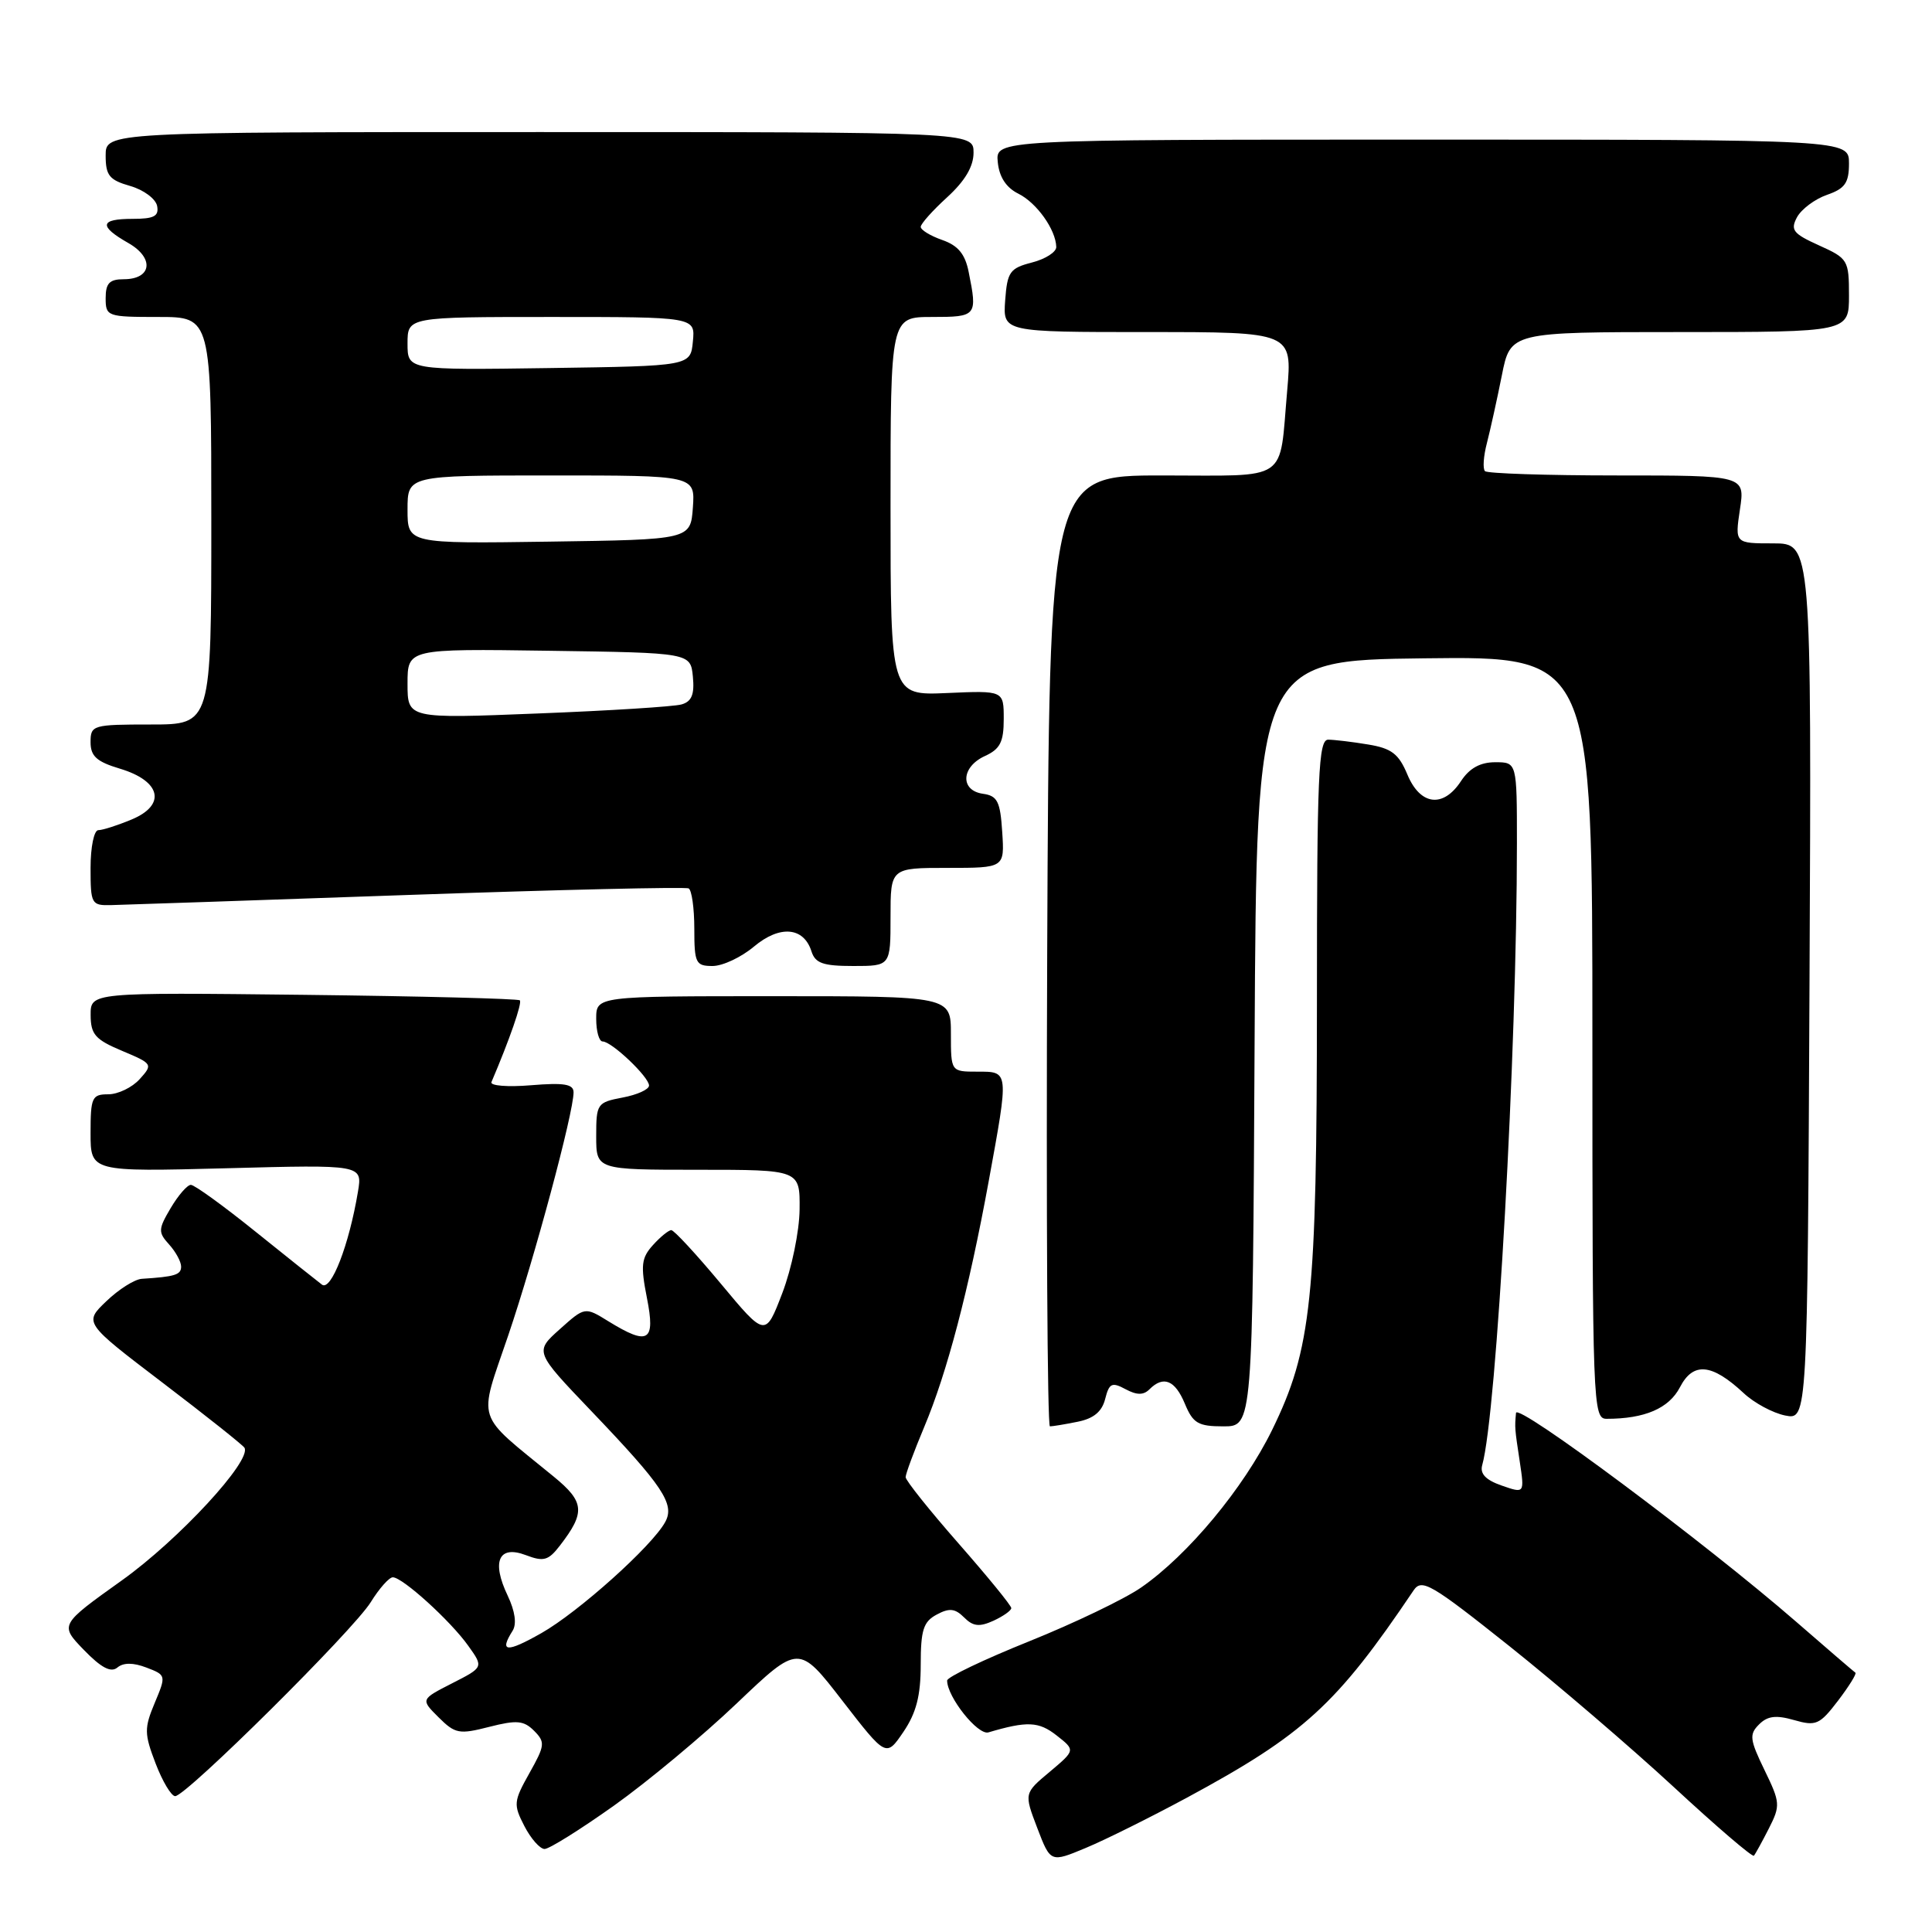 <?xml version="1.0" encoding="UTF-8" standalone="no"?>
<!DOCTYPE svg PUBLIC "-//W3C//DTD SVG 1.1//EN" "http://www.w3.org/Graphics/SVG/1.1/DTD/svg11.dtd" >
<svg xmlns="http://www.w3.org/2000/svg" xmlns:xlink="http://www.w3.org/1999/xlink" version="1.1" viewBox="0 0 256 256">
 <g >
 <path fill="currentColor"
d=" M 157.24 238.22 C 172.80 229.82 177.10 225.89 187.31 210.73 C 188.39 209.14 189.60 209.84 200.00 218.12 C 206.32 223.16 216.12 231.56 221.77 236.78 C 227.42 242.01 232.20 246.11 232.40 245.89 C 232.59 245.68 233.48 244.05 234.38 242.29 C 235.93 239.24 235.90 238.85 233.80 234.53 C 231.85 230.51 231.76 229.81 233.08 228.50 C 234.20 227.37 235.33 227.23 237.73 227.92 C 240.63 228.75 241.11 228.54 243.55 225.35 C 245.01 223.43 246.04 221.77 245.85 221.64 C 245.66 221.51 242.12 218.48 238.00 214.89 C 225.94 204.41 201.01 185.82 200.88 187.22 C 200.70 189.18 200.70 189.22 201.38 193.70 C 202.01 197.90 202.01 197.90 198.97 196.84 C 196.87 196.11 196.08 195.28 196.40 194.14 C 198.31 187.41 201.00 139.29 201.00 111.75 C 201.00 101.00 201.00 101.00 198.12 101.00 C 196.14 101.00 194.71 101.79 193.59 103.50 C 191.23 107.10 188.20 106.73 186.49 102.64 C 185.34 99.89 184.40 99.16 181.29 98.65 C 179.21 98.30 176.82 98.02 176.00 98.01 C 174.70 98.00 174.50 102.53 174.50 132.75 C 174.49 172.15 173.80 178.77 168.55 189.50 C 164.77 197.20 157.42 206.05 151.21 210.35 C 149.01 211.88 142.32 215.09 136.35 217.49 C 130.38 219.89 125.50 222.22 125.50 222.68 C 125.50 224.85 129.56 229.96 130.97 229.55 C 136.11 228.03 137.64 228.10 140.00 229.95 C 142.50 231.91 142.50 231.91 139.10 234.77 C 135.69 237.62 135.69 237.62 137.44 242.21 C 139.20 246.81 139.20 246.81 143.85 244.87 C 146.41 243.81 152.43 240.81 157.24 238.22 Z  M 81.36 239.25 C 85.80 236.09 93.13 229.99 97.64 225.69 C 105.84 217.88 105.84 217.88 111.63 225.37 C 117.42 232.85 117.42 232.85 119.71 229.48 C 121.41 226.97 122.00 224.69 122.00 220.59 C 122.00 215.99 122.35 214.88 124.12 213.94 C 125.79 213.04 126.55 213.12 127.75 214.32 C 128.93 215.51 129.78 215.60 131.63 214.76 C 132.93 214.16 134.00 213.41 134.00 213.08 C 134.00 212.74 130.85 208.89 127.00 204.50 C 123.15 200.11 120.00 196.17 120.00 195.73 C 120.00 195.30 121.11 192.31 122.46 189.09 C 125.49 181.90 128.36 170.96 131.00 156.56 C 133.70 141.79 133.72 142.00 129.50 142.00 C 126.00 142.00 126.00 142.00 126.00 137.00 C 126.00 132.00 126.00 132.00 102.50 132.00 C 79.00 132.00 79.00 132.00 79.00 135.00 C 79.00 136.65 79.38 138.00 79.85 138.00 C 81.05 138.00 86.00 142.70 86.00 143.84 C 86.00 144.36 84.42 145.07 82.50 145.43 C 79.12 146.07 79.00 146.25 79.00 150.55 C 79.00 155.00 79.00 155.00 92.50 155.00 C 106.00 155.00 106.00 155.00 105.95 160.25 C 105.92 163.16 104.90 168.10 103.66 171.34 C 101.42 177.19 101.42 177.19 95.51 170.09 C 92.26 166.19 89.31 163.00 88.95 163.00 C 88.60 163.00 87.50 163.89 86.52 164.98 C 84.98 166.68 84.87 167.67 85.72 171.98 C 86.87 177.78 85.93 178.35 80.62 175.08 C 77.50 173.15 77.50 173.15 74.17 176.13 C 70.84 179.11 70.84 179.11 78.32 186.94 C 87.87 196.93 89.45 199.31 88.14 201.68 C 86.40 204.87 76.67 213.59 71.75 216.39 C 67.11 219.02 66.12 218.94 67.92 216.09 C 68.49 215.19 68.25 213.50 67.27 211.43 C 65.10 206.89 66.08 204.70 69.67 206.06 C 72.03 206.96 72.66 206.79 74.19 204.80 C 77.59 200.39 77.47 199.01 73.36 195.65 C 62.82 187.02 63.36 188.69 67.34 176.96 C 70.85 166.62 76.00 147.45 76.00 144.74 C 76.00 143.65 74.75 143.44 70.37 143.80 C 67.28 144.06 64.91 143.87 65.12 143.38 C 67.53 137.73 69.21 132.88 68.88 132.55 C 68.66 132.33 55.77 132.00 40.24 131.82 C 12.00 131.50 12.00 131.50 12.01 134.50 C 12.02 137.07 12.62 137.75 16.17 139.24 C 20.24 140.95 20.28 141.03 18.51 142.99 C 17.51 144.10 15.63 145.00 14.35 145.00 C 12.19 145.00 12.00 145.41 12.00 150.13 C 12.00 155.27 12.00 155.27 30.01 154.80 C 48.03 154.32 48.03 154.32 47.43 157.91 C 46.25 164.98 43.87 171.13 42.66 170.22 C 42.02 169.74 38.05 166.57 33.83 163.18 C 29.61 159.78 25.77 157.00 25.29 157.00 C 24.82 157.00 23.62 158.38 22.62 160.07 C 20.96 162.88 20.94 163.28 22.40 164.89 C 23.28 165.86 24.00 167.18 24.00 167.83 C 24.00 168.92 23.19 169.17 18.79 169.45 C 17.84 169.51 15.73 170.84 14.09 172.42 C 11.11 175.27 11.11 175.27 21.55 183.22 C 27.29 187.59 32.17 191.47 32.39 191.83 C 33.41 193.50 23.69 204.02 16.16 209.40 C 7.90 215.30 7.90 215.30 11.12 218.63 C 13.41 220.99 14.70 221.67 15.55 220.96 C 16.35 220.29 17.64 220.29 19.40 220.96 C 22.02 221.96 22.03 222.00 20.50 225.65 C 19.10 229.00 19.11 229.73 20.62 233.67 C 21.53 236.05 22.70 238.00 23.21 238.00 C 24.66 238.00 46.83 216.01 49.13 212.29 C 50.25 210.48 51.56 209.00 52.05 209.00 C 53.34 209.00 59.70 214.77 62.05 218.08 C 64.08 220.92 64.08 220.92 59.90 223.05 C 55.73 225.18 55.73 225.18 58.11 227.55 C 60.31 229.74 60.84 229.84 64.82 228.82 C 68.47 227.89 69.40 227.97 70.77 229.34 C 72.26 230.84 72.22 231.27 70.15 234.95 C 68.05 238.69 68.01 239.11 69.48 241.96 C 70.34 243.63 71.55 245.00 72.16 245.00 C 72.78 245.00 76.91 242.41 81.36 239.25 Z  M 142.79 188.39 C 144.91 187.97 146.02 187.05 146.44 185.37 C 146.97 183.28 147.33 183.10 149.13 184.07 C 150.64 184.88 151.52 184.88 152.31 184.09 C 154.16 182.24 155.70 182.87 157.00 186.00 C 158.08 188.60 158.76 189.00 162.11 189.00 C 165.98 189.00 165.98 189.00 166.24 138.25 C 166.50 87.50 166.50 87.50 188.75 87.23 C 211.00 86.96 211.00 86.96 211.00 137.48 C 211.00 186.21 211.07 188.00 212.88 188.00 C 217.94 188.00 221.14 186.62 222.60 183.82 C 224.35 180.43 226.82 180.66 231.04 184.59 C 232.43 185.90 234.91 187.23 236.54 187.56 C 239.50 188.15 239.50 188.15 239.77 130.07 C 240.04 72.00 240.04 72.00 234.96 72.00 C 229.88 72.00 229.88 72.00 230.55 67.50 C 231.23 63.00 231.23 63.00 214.28 63.00 C 204.96 63.00 197.08 62.74 196.77 62.43 C 196.45 62.12 196.57 60.43 197.03 58.68 C 197.48 56.93 198.37 52.91 199.00 49.75 C 200.14 44.00 200.14 44.00 222.57 44.00 C 245.00 44.00 245.00 44.00 245.00 39.15 C 245.00 34.47 244.86 34.24 241.04 32.52 C 237.59 30.96 237.21 30.48 238.11 28.79 C 238.69 27.72 240.47 26.38 242.08 25.82 C 244.47 24.99 245.00 24.24 245.00 21.65 C 245.00 18.50 245.00 18.50 188.46 18.50 C 131.91 18.50 131.91 18.50 132.21 21.48 C 132.40 23.45 133.32 24.86 134.93 25.66 C 137.36 26.86 139.90 30.42 139.96 32.72 C 139.98 33.39 138.54 34.32 136.75 34.78 C 133.81 35.54 133.47 36.01 133.19 39.81 C 132.89 44.00 132.89 44.00 152.06 44.00 C 171.23 44.00 171.23 44.00 170.56 51.75 C 169.47 64.08 171.06 63.00 153.95 63.00 C 139.03 63.00 139.03 63.00 138.76 126.00 C 138.62 160.65 138.78 189.00 139.12 189.00 C 139.47 189.00 141.12 188.73 142.79 188.39 Z  M 99.90 125.43 C 103.32 122.56 106.49 122.82 107.52 126.05 C 108.02 127.64 109.06 128.00 113.07 128.00 C 118.00 128.00 118.00 128.00 118.00 121.50 C 118.00 115.00 118.00 115.00 125.55 115.00 C 133.11 115.00 133.11 115.00 132.80 110.25 C 132.54 106.20 132.17 105.45 130.25 105.18 C 127.19 104.75 127.35 101.62 130.50 100.18 C 132.52 99.26 133.00 98.32 133.00 95.27 C 133.00 91.50 133.00 91.50 125.50 91.83 C 118.00 92.16 118.00 92.16 118.00 67.08 C 118.00 42.00 118.00 42.00 123.50 42.00 C 129.43 42.00 129.53 41.88 128.35 36.02 C 127.88 33.66 126.95 32.53 124.85 31.80 C 123.28 31.25 122.00 30.47 122.00 30.06 C 122.00 29.66 123.58 27.89 125.50 26.14 C 127.86 23.98 129.00 22.07 129.00 20.23 C 129.00 17.50 129.00 17.50 71.50 17.50 C 14.00 17.50 14.00 17.50 14.00 20.61 C 14.00 23.25 14.48 23.85 17.24 24.64 C 19.03 25.15 20.63 26.34 20.82 27.29 C 21.08 28.65 20.41 29.00 17.57 29.00 C 13.22 29.00 13.05 29.95 17.00 32.20 C 20.48 34.18 20.13 37.00 16.39 37.00 C 14.51 37.00 14.00 37.53 14.00 39.50 C 14.00 41.93 14.20 42.00 21.00 42.00 C 28.00 42.00 28.00 42.00 28.00 69.00 C 28.00 96.00 28.00 96.00 20.00 96.00 C 12.28 96.00 12.00 96.08 12.00 98.34 C 12.00 100.20 12.81 100.93 15.88 101.85 C 21.33 103.48 22.07 106.65 17.46 108.58 C 15.59 109.36 13.60 110.00 13.03 110.00 C 12.46 110.00 12.00 112.23 12.00 115.00 C 12.00 119.80 12.11 120.00 14.75 119.93 C 16.26 119.90 33.92 119.29 54.00 118.59 C 74.08 117.89 90.84 117.50 91.25 117.72 C 91.66 117.94 92.00 120.34 92.00 123.06 C 92.00 127.62 92.19 128.00 94.42 128.00 C 95.76 128.00 98.22 126.84 99.90 125.43 Z  M 54.00 90.59 C 54.00 85.96 54.00 85.96 72.75 86.23 C 91.50 86.50 91.50 86.50 91.81 89.66 C 92.04 92.02 91.65 92.96 90.31 93.34 C 89.31 93.63 80.74 94.17 71.25 94.54 C 54.00 95.23 54.00 95.23 54.00 90.59 Z  M 54.00 67.52 C 54.00 63.00 54.00 63.00 73.06 63.00 C 92.11 63.00 92.11 63.00 91.81 67.25 C 91.50 71.50 91.50 71.50 72.75 71.77 C 54.00 72.04 54.00 72.04 54.00 67.52 Z  M 54.00 45.52 C 54.00 42.00 54.00 42.00 73.06 42.00 C 92.13 42.00 92.13 42.00 91.81 45.25 C 91.50 48.50 91.50 48.50 72.75 48.77 C 54.00 49.04 54.00 49.04 54.00 45.52 Z "/>
</g>
</svg>